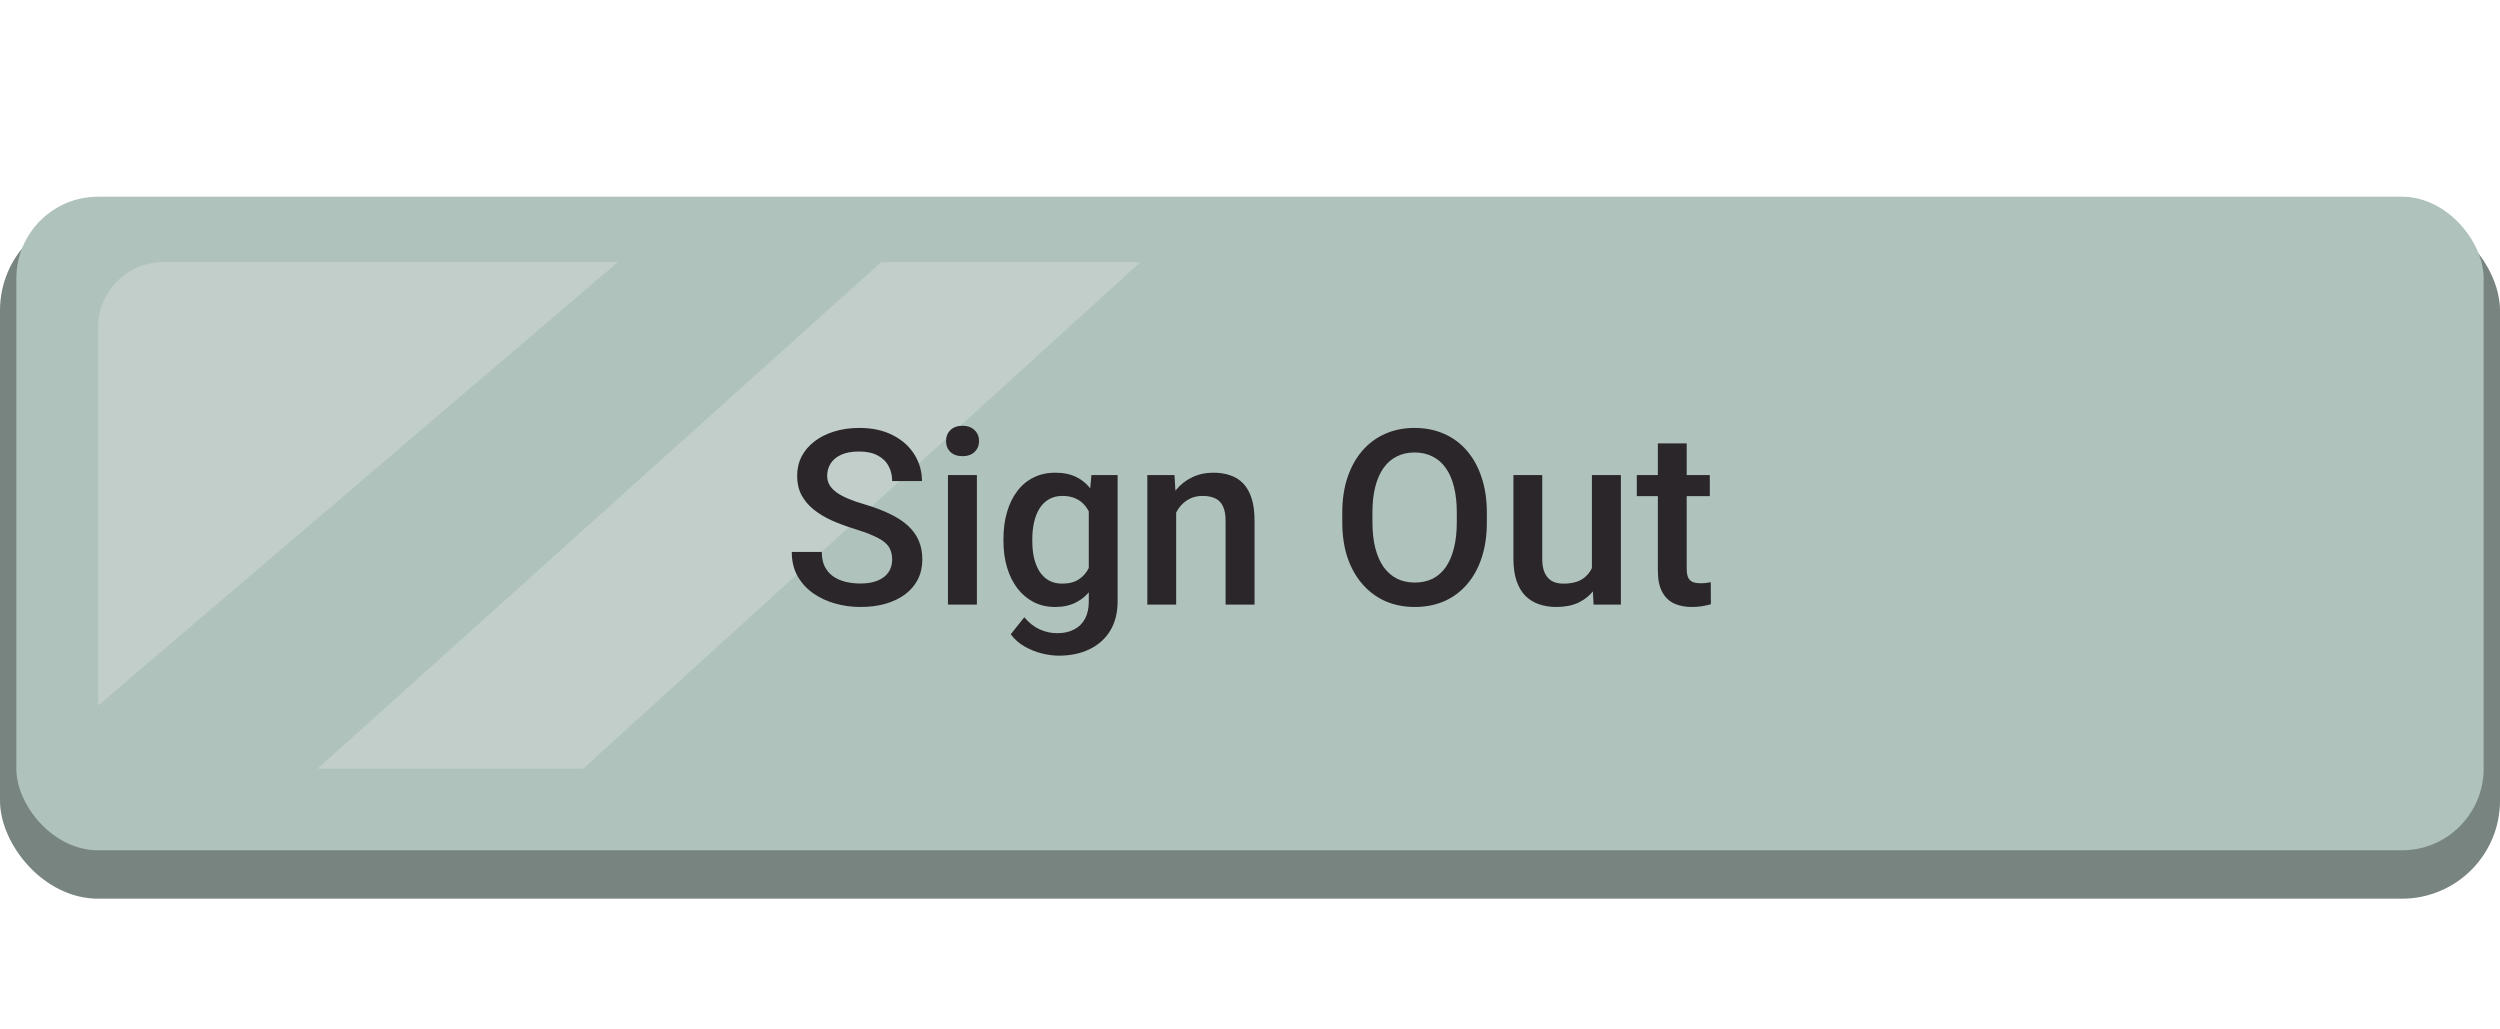 <svg width="153" height="63" viewBox="0 0 153 63" fill="none" xmlns="http://www.w3.org/2000/svg">
<rect y="13" width="153" height="42" rx="6" fill="#788480"/>
<rect x="1" y="12.038" width="151" height="40" rx="5" fill="#AFC2BC"/>
<rect x="6" y="16.038" width="141" height="31" rx="4" fill="#C1CECA"/>
<path d="M56 14.177L40 14.177L5 44.038L5 49.677L16.5 49.677L56 14.177Z" fill="#AFC2BC"/>
<path d="M147.717 14.038L150 49.038H33.5L72 14.038H147.717Z" fill="#AFC2BC"/>
<path d="M54.601 34.253C54.601 34.034 54.566 33.838 54.498 33.667C54.435 33.497 54.32 33.34 54.154 33.199C53.988 33.057 53.753 32.92 53.451 32.789C53.153 32.652 52.772 32.513 52.308 32.371C51.8 32.215 51.331 32.041 50.902 31.851C50.477 31.656 50.106 31.431 49.789 31.177C49.471 30.919 49.225 30.623 49.049 30.291C48.873 29.954 48.785 29.566 48.785 29.127C48.785 28.692 48.876 28.296 49.056 27.94C49.242 27.584 49.503 27.276 49.84 27.017C50.182 26.753 50.584 26.551 51.048 26.409C51.512 26.263 52.025 26.189 52.586 26.189C53.377 26.189 54.059 26.336 54.63 26.629C55.206 26.922 55.648 27.315 55.956 27.808C56.268 28.301 56.424 28.846 56.424 29.441H54.601C54.601 29.09 54.525 28.78 54.373 28.511C54.227 28.238 54.002 28.023 53.7 27.867C53.402 27.71 53.023 27.632 52.565 27.632C52.13 27.632 51.769 27.698 51.48 27.83C51.192 27.962 50.977 28.14 50.836 28.365C50.694 28.589 50.623 28.843 50.623 29.127C50.623 29.327 50.67 29.51 50.763 29.676C50.855 29.837 50.997 29.988 51.188 30.13C51.378 30.267 51.617 30.396 51.905 30.518C52.193 30.64 52.533 30.757 52.923 30.87C53.514 31.045 54.029 31.241 54.469 31.456C54.908 31.666 55.274 31.905 55.567 32.173C55.86 32.442 56.08 32.747 56.227 33.089C56.373 33.426 56.446 33.809 56.446 34.239C56.446 34.688 56.356 35.093 56.175 35.455C55.995 35.811 55.736 36.116 55.399 36.37C55.067 36.619 54.666 36.812 54.198 36.949C53.734 37.081 53.216 37.147 52.645 37.147C52.132 37.147 51.627 37.078 51.129 36.941C50.636 36.805 50.187 36.597 49.781 36.319C49.376 36.036 49.054 35.684 48.815 35.264C48.575 34.839 48.456 34.344 48.456 33.777H50.294C50.294 34.124 50.352 34.419 50.47 34.664C50.592 34.908 50.76 35.108 50.975 35.264C51.19 35.416 51.439 35.528 51.722 35.601C52.01 35.674 52.318 35.711 52.645 35.711C53.075 35.711 53.434 35.65 53.722 35.528C54.015 35.406 54.234 35.235 54.381 35.015C54.527 34.795 54.601 34.541 54.601 34.253ZM59.786 29.075V37H58.014V29.075H59.786ZM57.897 26.995C57.897 26.727 57.984 26.504 58.16 26.329C58.341 26.148 58.59 26.058 58.907 26.058C59.22 26.058 59.466 26.148 59.647 26.329C59.828 26.504 59.918 26.727 59.918 26.995C59.918 27.259 59.828 27.479 59.647 27.654C59.466 27.83 59.22 27.918 58.907 27.918C58.59 27.918 58.341 27.83 58.16 27.654C57.984 27.479 57.897 27.259 57.897 26.995ZM66.795 29.075H68.399V36.78C68.399 37.493 68.248 38.099 67.945 38.597C67.643 39.095 67.22 39.473 66.678 39.732C66.136 39.996 65.509 40.127 64.796 40.127C64.493 40.127 64.156 40.084 63.785 39.996C63.419 39.908 63.062 39.766 62.716 39.571C62.374 39.38 62.088 39.129 61.859 38.816L62.687 37.776C62.97 38.113 63.282 38.36 63.624 38.516C63.966 38.672 64.325 38.751 64.701 38.751C65.106 38.751 65.45 38.675 65.733 38.523C66.022 38.377 66.244 38.16 66.4 37.872C66.556 37.584 66.634 37.232 66.634 36.817V30.87L66.795 29.075ZM61.412 33.126V32.972C61.412 32.371 61.485 31.824 61.632 31.331C61.778 30.833 61.988 30.406 62.262 30.049C62.535 29.688 62.867 29.412 63.258 29.222C63.648 29.026 64.09 28.929 64.584 28.929C65.096 28.929 65.533 29.021 65.894 29.207C66.261 29.393 66.566 29.659 66.81 30.005C67.054 30.347 67.245 30.757 67.381 31.236C67.523 31.709 67.628 32.237 67.696 32.818V33.309C67.633 33.875 67.525 34.393 67.374 34.861C67.223 35.33 67.022 35.735 66.773 36.077C66.524 36.419 66.217 36.683 65.851 36.868C65.489 37.054 65.062 37.147 64.569 37.147C64.085 37.147 63.648 37.046 63.258 36.846C62.872 36.646 62.54 36.365 62.262 36.004C61.988 35.643 61.778 35.218 61.632 34.73C61.485 34.236 61.412 33.702 61.412 33.126ZM63.177 32.972V33.126C63.177 33.487 63.211 33.824 63.28 34.136C63.353 34.449 63.463 34.725 63.609 34.964C63.761 35.198 63.951 35.384 64.181 35.52C64.415 35.652 64.691 35.718 65.008 35.718C65.423 35.718 65.763 35.63 66.026 35.455C66.295 35.279 66.5 35.042 66.642 34.744C66.788 34.441 66.891 34.105 66.949 33.733V32.408C66.92 32.12 66.859 31.851 66.766 31.602C66.678 31.353 66.559 31.136 66.407 30.95C66.256 30.76 66.065 30.613 65.836 30.511C65.606 30.403 65.335 30.35 65.023 30.35C64.706 30.35 64.43 30.418 64.195 30.555C63.961 30.691 63.768 30.879 63.617 31.119C63.47 31.358 63.36 31.636 63.287 31.954C63.214 32.271 63.177 32.61 63.177 32.972ZM71.981 30.767V37H70.216V29.075H71.878L71.981 30.767ZM71.666 32.745L71.095 32.737C71.1 32.176 71.178 31.661 71.329 31.192C71.485 30.723 71.7 30.32 71.974 29.983C72.252 29.646 72.584 29.388 72.97 29.207C73.356 29.021 73.785 28.929 74.259 28.929C74.64 28.929 74.984 28.982 75.291 29.09C75.604 29.192 75.87 29.361 76.09 29.595C76.314 29.83 76.485 30.135 76.603 30.511C76.72 30.882 76.778 31.338 76.778 31.88V37H75.006V31.873C75.006 31.492 74.95 31.192 74.837 30.972C74.73 30.748 74.571 30.589 74.361 30.496C74.156 30.398 73.9 30.35 73.592 30.35C73.29 30.35 73.019 30.413 72.779 30.54C72.54 30.667 72.337 30.84 72.171 31.06C72.01 31.28 71.886 31.534 71.798 31.822C71.71 32.11 71.666 32.417 71.666 32.745ZM90.995 31.375V31.961C90.995 32.767 90.89 33.489 90.68 34.129C90.47 34.769 90.169 35.313 89.779 35.762C89.393 36.211 88.929 36.556 88.387 36.795C87.845 37.029 87.245 37.147 86.585 37.147C85.931 37.147 85.333 37.029 84.791 36.795C84.254 36.556 83.788 36.211 83.392 35.762C82.997 35.313 82.689 34.769 82.469 34.129C82.254 33.489 82.147 32.767 82.147 31.961V31.375C82.147 30.569 82.254 29.849 82.469 29.214C82.684 28.575 82.987 28.03 83.377 27.581C83.773 27.127 84.239 26.783 84.776 26.548C85.318 26.309 85.916 26.189 86.571 26.189C87.23 26.189 87.831 26.309 88.373 26.548C88.915 26.783 89.381 27.127 89.772 27.581C90.162 28.03 90.462 28.575 90.672 29.214C90.887 29.849 90.995 30.569 90.995 31.375ZM89.156 31.961V31.36C89.156 30.765 89.098 30.24 88.981 29.786C88.868 29.327 88.7 28.943 88.475 28.636C88.255 28.323 87.984 28.089 87.662 27.933C87.34 27.771 86.976 27.691 86.571 27.691C86.165 27.691 85.804 27.771 85.487 27.933C85.169 28.089 84.898 28.323 84.674 28.636C84.454 28.943 84.286 29.327 84.168 29.786C84.051 30.24 83.993 30.765 83.993 31.36V31.961C83.993 32.557 84.051 33.084 84.168 33.543C84.286 34.002 84.457 34.39 84.681 34.708C84.911 35.02 85.184 35.257 85.501 35.418C85.819 35.574 86.18 35.652 86.585 35.652C86.996 35.652 87.359 35.574 87.677 35.418C87.994 35.257 88.263 35.02 88.482 34.708C88.702 34.39 88.868 34.002 88.981 33.543C89.098 33.084 89.156 32.557 89.156 31.961ZM97.425 35.132V29.075H99.198V37H97.528L97.425 35.132ZM97.674 33.484L98.268 33.47C98.268 34.002 98.209 34.493 98.092 34.942C97.975 35.386 97.794 35.774 97.55 36.106C97.306 36.434 96.993 36.69 96.612 36.876C96.231 37.056 95.775 37.147 95.243 37.147C94.857 37.147 94.503 37.09 94.181 36.978C93.858 36.866 93.58 36.692 93.346 36.458C93.116 36.224 92.938 35.919 92.811 35.542C92.684 35.166 92.621 34.717 92.621 34.195V29.075H94.386V34.209C94.386 34.498 94.42 34.739 94.488 34.935C94.557 35.125 94.649 35.279 94.767 35.396C94.884 35.513 95.02 35.596 95.177 35.645C95.333 35.694 95.499 35.718 95.675 35.718C96.178 35.718 96.573 35.621 96.861 35.425C97.154 35.225 97.362 34.956 97.484 34.62C97.611 34.283 97.674 33.904 97.674 33.484ZM104.64 29.075V30.364H100.172V29.075H104.64ZM101.461 27.134H103.226V34.81C103.226 35.054 103.26 35.242 103.329 35.374C103.402 35.501 103.502 35.586 103.629 35.63C103.756 35.674 103.905 35.696 104.076 35.696C104.198 35.696 104.315 35.689 104.427 35.674C104.54 35.66 104.63 35.645 104.698 35.63L104.706 36.978C104.559 37.022 104.388 37.061 104.193 37.095C104.002 37.129 103.783 37.147 103.534 37.147C103.128 37.147 102.77 37.076 102.457 36.934C102.145 36.788 101.9 36.551 101.725 36.224C101.549 35.897 101.461 35.462 101.461 34.92V27.134Z" fill="#2A262A"/>
</svg>
